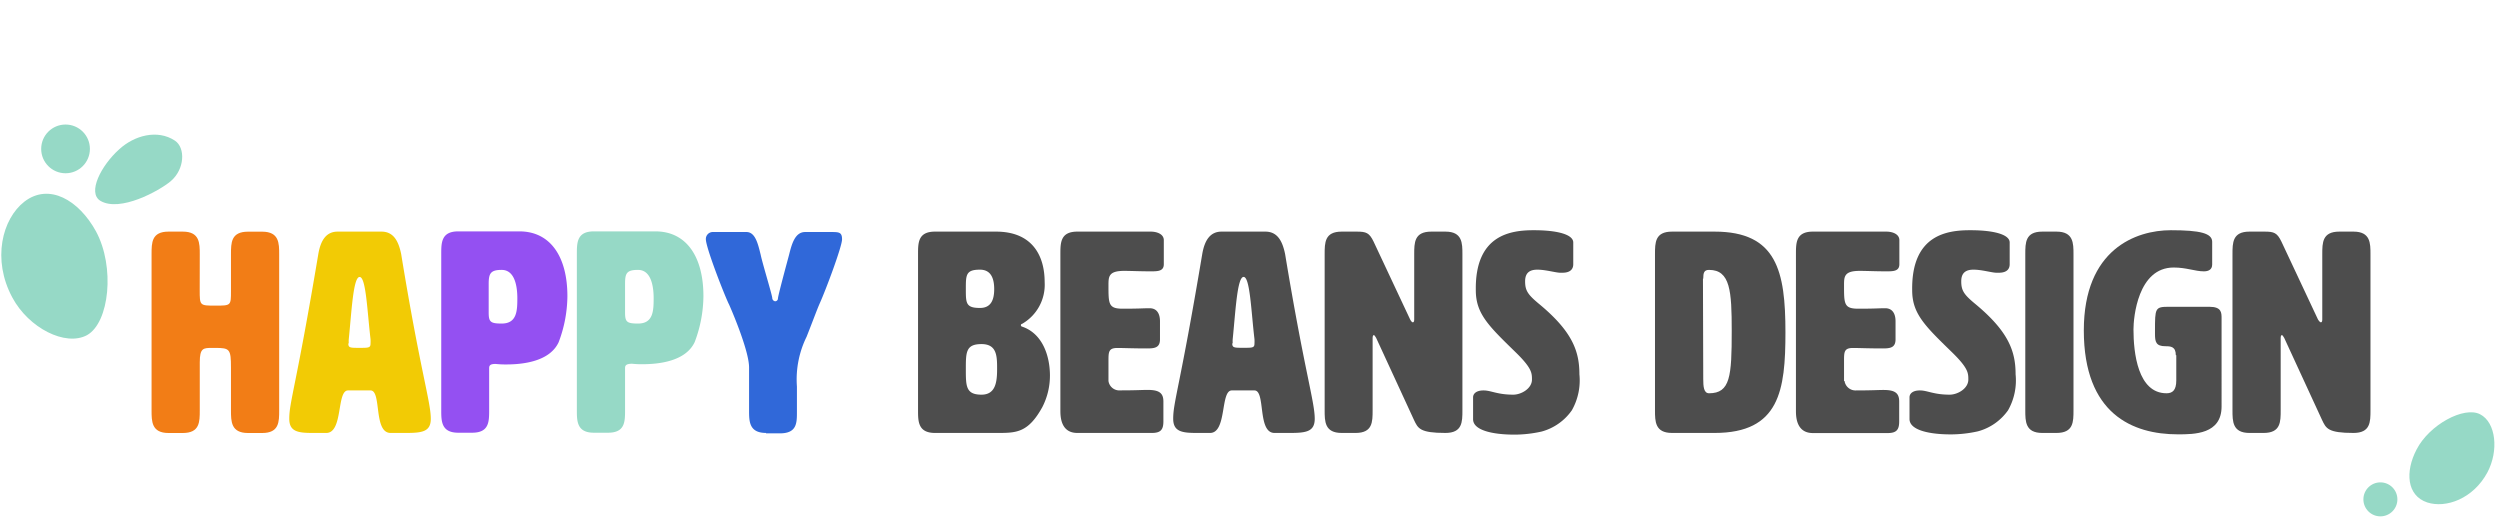 <svg id="Layer_1" data-name="Layer 1" xmlns="http://www.w3.org/2000/svg" viewBox="0 0 431 90"><defs><style>.cls-1{fill:#96d9c6;}.cls-2{fill:#f27d16;}.cls-3{fill:#f2cb05;}.cls-4{fill:#9450f2;}.cls-5{fill:#3068d9;}.cls-6{fill:#4d4d4d;}</style></defs><title>footer</title><g id="Group_449" data-name="Group 449"><g id="Group_436" data-name="Group 436"><g id="Group_434" data-name="Group 434"><path id="Path_669" data-name="Path 669" class="cls-1" d="M418.45,86.62c-3.54-1.19-3.83-5.3-1.83-9.13,2.2-4.28,8.18-7.5,10.95-6.07s3.22,6.31,1.27,10C426.39,86,421.67,87.67,418.45,86.62Z"/></g><g id="Group_435" data-name="Group 435"><circle id="Ellipse_43" data-name="Ellipse 43" class="cls-1" cx="410.38" cy="86.09" r="2.93"/></g></g><g id="Group_448-2" data-name="Group 448-2"><g id="Group_447-2" data-name="Group 447-2"><g id="Group_437-2" data-name="Group 437-2"><path id="Path_670-2" data-name="Path 670-2" class="cls-2" d="M34.43,50c0,2.69,0,2.69,2.7,2.69s2.69,0,2.69-2.53V43.85c0-2,0-3.91,2.94-3.91H45.2c2.93,0,2.93,2,2.93,3.91V70.74c0,2,0,3.91-2.93,3.91H42.76c-2.94,0-2.94-2-2.94-3.91V63.4c0-3.21-.2-3.42-2.69-3.42H36.6c-1.55,0-2.16,0-2.16,2.49v8.27c0,2,0,3.91-2.93,3.91H29.06c-2.93,0-2.93-2-2.93-3.91V43.84c0-2,0-3.91,2.93-3.91h2.45c2.93,0,2.93,2,2.93,3.91Z"/></g><g id="Group_438-2" data-name="Group 438-2"><path id="Path_671-2" data-name="Path 671-2" class="cls-3" d="M74.27,72.2c0,2.24-1.51,2.44-4.32,2.44H67.34c-3,0-1.51-7.33-3.46-7.33H60c-2,0-.81,7.33-3.75,7.33H53.94c-2.52,0-4.07-.2-4.07-2.44,0-2.94,1.18-5.54,5-28.36.41-2.44,1.39-3.91,3.34-3.91h7.54c2,0,2.93,1.47,3.42,3.91C72.44,63.89,74.27,69.26,74.27,72.2Zm-14.22-13c0,.77.33.77,1.91.77s1.92,0,1.92-.73a6.51,6.51,0,0,0,0-.77c-.57-4.81-.78-10.72-1.88-10.72s-1.38,5.87-1.87,10.72a4.46,4.46,0,0,0,0,.73Z"/></g><g id="Group_439-2" data-name="Group 439-2"><path id="Path_672-2" data-name="Path 672-2" class="cls-4" d="M84.33,63.52v7.17c0,2,0,3.91-2.93,3.91H79c-2.93,0-2.93-2-2.93-3.91V43.8c0-1.95,0-3.91,2.93-3.91H89.55c5.3,0,8.27,4.32,8.27,11.16A22.76,22.76,0,0,1,96.31,59c-1.55,3.34-6.2,3.83-9,3.83a15.41,15.41,0,0,1-1.79-.08C84.38,62.71,84.33,63.11,84.33,63.52Zm-.08-14.58c0,.65,0,1.46,0,2.48s0,1.87,0,2.44c0,1.63.29,1.92,2.24,1.92,2.61,0,2.7-2.16,2.7-4.36s-.49-4.89-2.7-4.89c-1.91,0-2.24.61-2.24,2.41Z"/></g><g id="Group_440-2" data-name="Group 440-2"><path id="Path_673-2" data-name="Path 673-2" class="cls-1" d="M107.76,63.52v7.17c0,2,0,3.91-2.93,3.91h-2.45c-2.93,0-2.93-2-2.93-3.91V43.8c0-1.95,0-3.91,2.93-3.91H113c5.3,0,8.27,4.32,8.27,11.16a22.75,22.75,0,0,1-1.5,7.91c-1.55,3.34-6.2,3.83-9,3.83a15.32,15.32,0,0,1-1.79-.08C107.8,62.71,107.76,63.11,107.76,63.52Zm0-14.58c0,.65,0,1.46,0,2.48s0,1.87,0,2.44c0,1.63.28,1.92,2.24,1.92,2.6,0,2.69-2.16,2.69-4.36s-.49-4.89-2.69-4.89c-2,0-2.24.61-2.24,2.41Z"/></g><g id="Group_441-2" data-name="Group 441-2"><path id="Path_674-2" data-name="Path 674-2" class="cls-5" d="M132.08,74.64c-2.94,0-2.94-2-2.94-3.91V63.35c0-2.64-2.52-8.75-3.42-10.79l-.16-.33c-1-2.2-3.87-9.61-3.87-11A1.2,1.2,0,0,1,122.82,40a1.38,1.38,0,0,1,.29,0h5.58c1.55,0,2,2.12,2.45,3.91.32,1.55,2,7,2,7.5a.58.58,0,0,0,.49.53.49.49,0,0,0,.49-.49c0-.45,1.51-6,1.92-7.54.45-1.79,1-3.91,2.77-3.91h4.36c1.46,0,2,0,2,1.26s-2.85,8.84-3.83,11c-.45,1-1.26,3.22-2.28,5.79a16.66,16.66,0,0,0-1.67,8.59V71c0,1.92,0,3.71-2.93,3.71h-2.41Z"/></g></g><path id="Path_675-2" data-name="Path 675-2" class="cls-6" d="M176,56.06a.26.26,0,0,0,.21.25c3.5,1.18,4.8,5,4.8,8.47a11.86,11.86,0,0,1-1.3,5.38c-2.41,4.39-4.44,4.48-7.62,4.48H161.2c-2.93,0-2.93-2-2.93-3.91V43.84c0-2,0-3.91,2.93-3.91h10.51c6.31,0,8.39,4.2,8.39,8.72a7.77,7.77,0,0,1-3.87,7.17C176.07,55.86,176,55.94,176,56.06Zm-9.49-6.23c0,2.44,0,3.26,2.44,3.26,2,0,2.45-1.55,2.45-3.26s-.49-3.34-2.45-3.34c-2.44,0-2.44.9-2.44,3.34Zm0,13.81c0,2.93,0,4.4,2.7,4.4,2.44,0,2.69-2.2,2.69-4.4s0-4.32-2.69-4.32-2.7,1.39-2.7,4.32Z"/><path id="Path_676-2" data-name="Path 676-2" class="cls-6" d="M191.1,65.68a1.89,1.89,0,0,0,2.05,1.62c2.77,0,3.7-.08,4.72-.08,2,0,2.7.57,2.7,2v3.42c0,1.47-.49,2-2,2H185.74c-2.93,0-2.93-2.93-2.93-3.91V43.84c0-2,0-3.91,2.93-3.91h12.62c1.22,0,2.28.49,2.28,1.47v4.15c0,1.19-1,1.23-2.2,1.23-1.91,0-3.42-.08-4.64-.08-2.7,0-2.7,1-2.7,2.52,0,3.18,0,4,2.45,4,3,0,3.5-.08,4.64-.08,1.71,0,1.79,1.71,1.79,2.24v3.14c0,1.47-1,1.55-2.24,1.55-2.48,0-4.07-.08-5.09-.08-1.55,0-1.55.69-1.55,2.28Z"/><path id="Path_677-2" data-name="Path 677-2" class="cls-6" d="M226.66,72.19c0,2.25-1.51,2.45-4.32,2.45h-2.61c-3,0-1.5-7.33-3.46-7.33h-3.91c-2,0-.81,7.33-3.75,7.33h-2.28c-2.52,0-4.07-.21-4.07-2.45,0-2.93,1.18-5.54,5-28.35.41-2.44,1.39-3.91,3.34-3.91h7.54c2,0,2.93,1.47,3.42,3.91C224.87,63.89,226.66,69.26,226.66,72.19Zm-14.22-13c0,.77.33.77,1.92.77s1.91,0,1.91-.73a6.51,6.51,0,0,0,0-.77c-.57-4.81-.77-10.72-1.87-10.72s-1.39,5.87-1.88,10.72a4.46,4.46,0,0,0,0,.73Z"/><path id="Path_678-2" data-name="Path 678-2" class="cls-6" d="M243.57,55.57c.16,0,.24-.16.24-.49V43.84c0-2,0-3.91,2.94-3.91h2.44c2.93,0,2.93,2,2.93,3.91V70.73c0,2,0,3.91-2.93,3.91-4.4,0-4.73-.78-5.42-2.24l-6.52-14.14c-.16-.28-.29-.49-.41-.49s-.2.21-.2.49l0,12.47c0,2,0,3.91-2.93,3.91H231.3c-2.93,0-2.93-2-2.93-3.91V43.84c0-2,0-3.91,2.93-3.91h2.61c1.63,0,2.16.21,2.89,1.71l6.31,13.44C243.28,55.41,243.45,55.57,243.57,55.57Z"/><path id="Path_679-2" data-name="Path 679-2" class="cls-6" d="M264.43,39.69c4.07,0,6.8.73,6.8,2.12v3.75c0,.52-.2,1.46-1.87,1.46H269c-.77,0-2.53-.53-3.95-.53-1.18,0-2.12.41-2.12,2s.45,2.28,2.36,3.87c5.83,4.81,7,8.23,7,12.18a10.44,10.44,0,0,1-1.3,6.19,9.32,9.32,0,0,1-5.22,3.67,21.59,21.59,0,0,1-4.68.53c-3.62,0-7.13-.7-7.13-2.65V68.49c0-.57.49-1.18,1.8-1.18s2.36.73,5.13.73c1.38,0,3.22-1.06,3.22-2.6,0-1.14,0-2-3-4.89-4.56-4.44-6.68-6.53-6.68-10.51C254.28,40.42,260.52,39.69,264.43,39.69Z"/><path id="Path_680-2" data-name="Path 680-2" class="cls-6" d="M295.59,39.93c10.75,0,12.22,6.85,12.22,17.36,0,10-1,17.35-12.22,17.35h-7.33c-2.94,0-2.94-2-2.94-3.91V43.84c0-2,0-3.91,2.94-3.91Zm-2,8.11c0,5.54.05,11.53.05,17.31,0,1.26.08,2.45,1,2.45,3.67,0,3.91-2.94,3.91-10.76,0-6.84-.24-10.51-3.91-10.51-.85,0-1,.49-1,1.51Z"/><path id="Path_681-2" data-name="Path 681-2" class="cls-6" d="M318,65.68a1.91,1.91,0,0,0,2,1.63c2.77,0,3.71-.08,4.73-.08,2,0,2.69.56,2.69,2v3.43c0,1.46-.49,2-2,2H312.55c-2.93,0-2.93-2.93-2.93-3.91V43.84c0-2,0-3.91,2.93-3.91h12.62c1.22,0,2.28.49,2.28,1.47v4.15c0,1.19-1,1.23-2.2,1.23-1.91,0-3.42-.08-4.64-.08-2.7,0-2.7,1-2.7,2.52,0,3.18,0,4,2.45,4,3,0,3.5-.08,4.64-.08,1.71,0,1.79,1.71,1.79,2.24v3.14c0,1.47-1,1.55-2.24,1.55-2.48,0-4.07-.08-5.09-.08-1.55,0-1.55.69-1.55,2.28v3.42Z"/><path id="Path_682-2" data-name="Path 682-2" class="cls-6" d="M339.67,39.69c4.07,0,6.8.73,6.8,2.12v3.75c0,.52-.2,1.46-1.87,1.46h-.41c-.77,0-2.52-.53-3.95-.53-1.18,0-2.12.41-2.12,2s.45,2.28,2.37,3.87c5.82,4.81,7,8.23,7,12.18a10.44,10.44,0,0,1-1.3,6.19A9.32,9.32,0,0,1,341,74.36a21.59,21.59,0,0,1-4.68.53c-3.62,0-7.12-.7-7.12-2.65V68.49c0-.57.48-1.18,1.79-1.18s2.36.73,5.13.73c1.39,0,3.22-1.06,3.22-2.6,0-1.14,0-2-3-4.89-4.56-4.44-6.68-6.53-6.68-10.51C329.52,40.42,335.76,39.69,339.67,39.69Z"/><path id="Path_683-2" data-name="Path 683-2" class="cls-6" d="M357.47,70.73c0,2,0,3.91-2.94,3.91h-2.44c-2.93,0-2.93-2-2.93-3.91V43.84c0-2,0-3.91,2.93-3.91h2.44c2.94,0,2.94,2,2.94,3.91Z"/><path id="Path_684-2" data-name="Path 684-2" class="cls-6" d="M375.11,61.24c0-1.51-.9-1.55-1.8-1.55-1.63,0-1.79-.77-1.79-2.12v-.49c0-3.95,0-4.19,2.36-4.19h7c2.12,0,2.12,1,2.12,2V70.08c0,4.8-4.73,4.8-7.54,4.8-7.78,0-16.21-3.5-16.21-17.92,0-14,9-17.27,15-17.27,5.09,0,7.13.53,7.13,2V45.6c0,.89-.65,1.18-1.43,1.18-1.51,0-3-.66-5.21-.66-6.19,0-6.93,8.64-6.93,10.68,0,4,.74,11,5.7,11,1,0,1.68-.49,1.68-2.2V61.24Z"/><path id="Path_685-2" data-name="Path 685-2" class="cls-6" d="M400.12,55.57c.16,0,.24-.16.24-.49V43.84c0-2,0-3.91,2.94-3.91h2.44c2.93,0,2.93,2,2.93,3.91V70.73c0,2,0,3.91-2.93,3.91-4.4,0-4.73-.78-5.42-2.24L393.8,58.26c-.17-.28-.29-.49-.41-.49s-.2.21-.2.49l0,12.47c0,2,0,3.91-2.94,3.91h-2.44c-2.93,0-2.93-2-2.93-3.91V43.84c0-2,0-3.91,2.93-3.91h2.61c1.63,0,2.16.21,2.89,1.71l6.31,13.44C399.83,55.41,400,55.57,400.12,55.57Z"/></g><g id="special-left"><g id="Group_445" data-name="Group 445"><g id="Group_443" data-name="Group 443"><path id="Path_686" data-name="Path 686" class="cls-1" d="M4.21,34.76c4.24-3.26,9.37-.28,12.34,5.13C19.85,46,18.87,55.62,15,57.78c-3.71,2-10.06-1.23-12.87-6.48C-1.41,44.74.38,37.73,4.21,34.76Z"/></g><g id="Group_444" data-name="Group 444"><circle id="Ellipse_44" data-name="Ellipse 44" class="cls-1" cx="11.3" cy="25.67" r="4.2"/></g></g><g id="Group_446" data-name="Group 446"><path id="Path_687" data-name="Path 687" class="cls-1" d="M30.16,24.25c1.83,1.22,1.71,4.93-.74,7-2,1.67-8.72,5.37-12.1,3.38-2.32-1.39.13-6.11,3.22-8.88C23.15,23.35,27.14,22.25,30.16,24.25Z"/></g></g></g></svg>